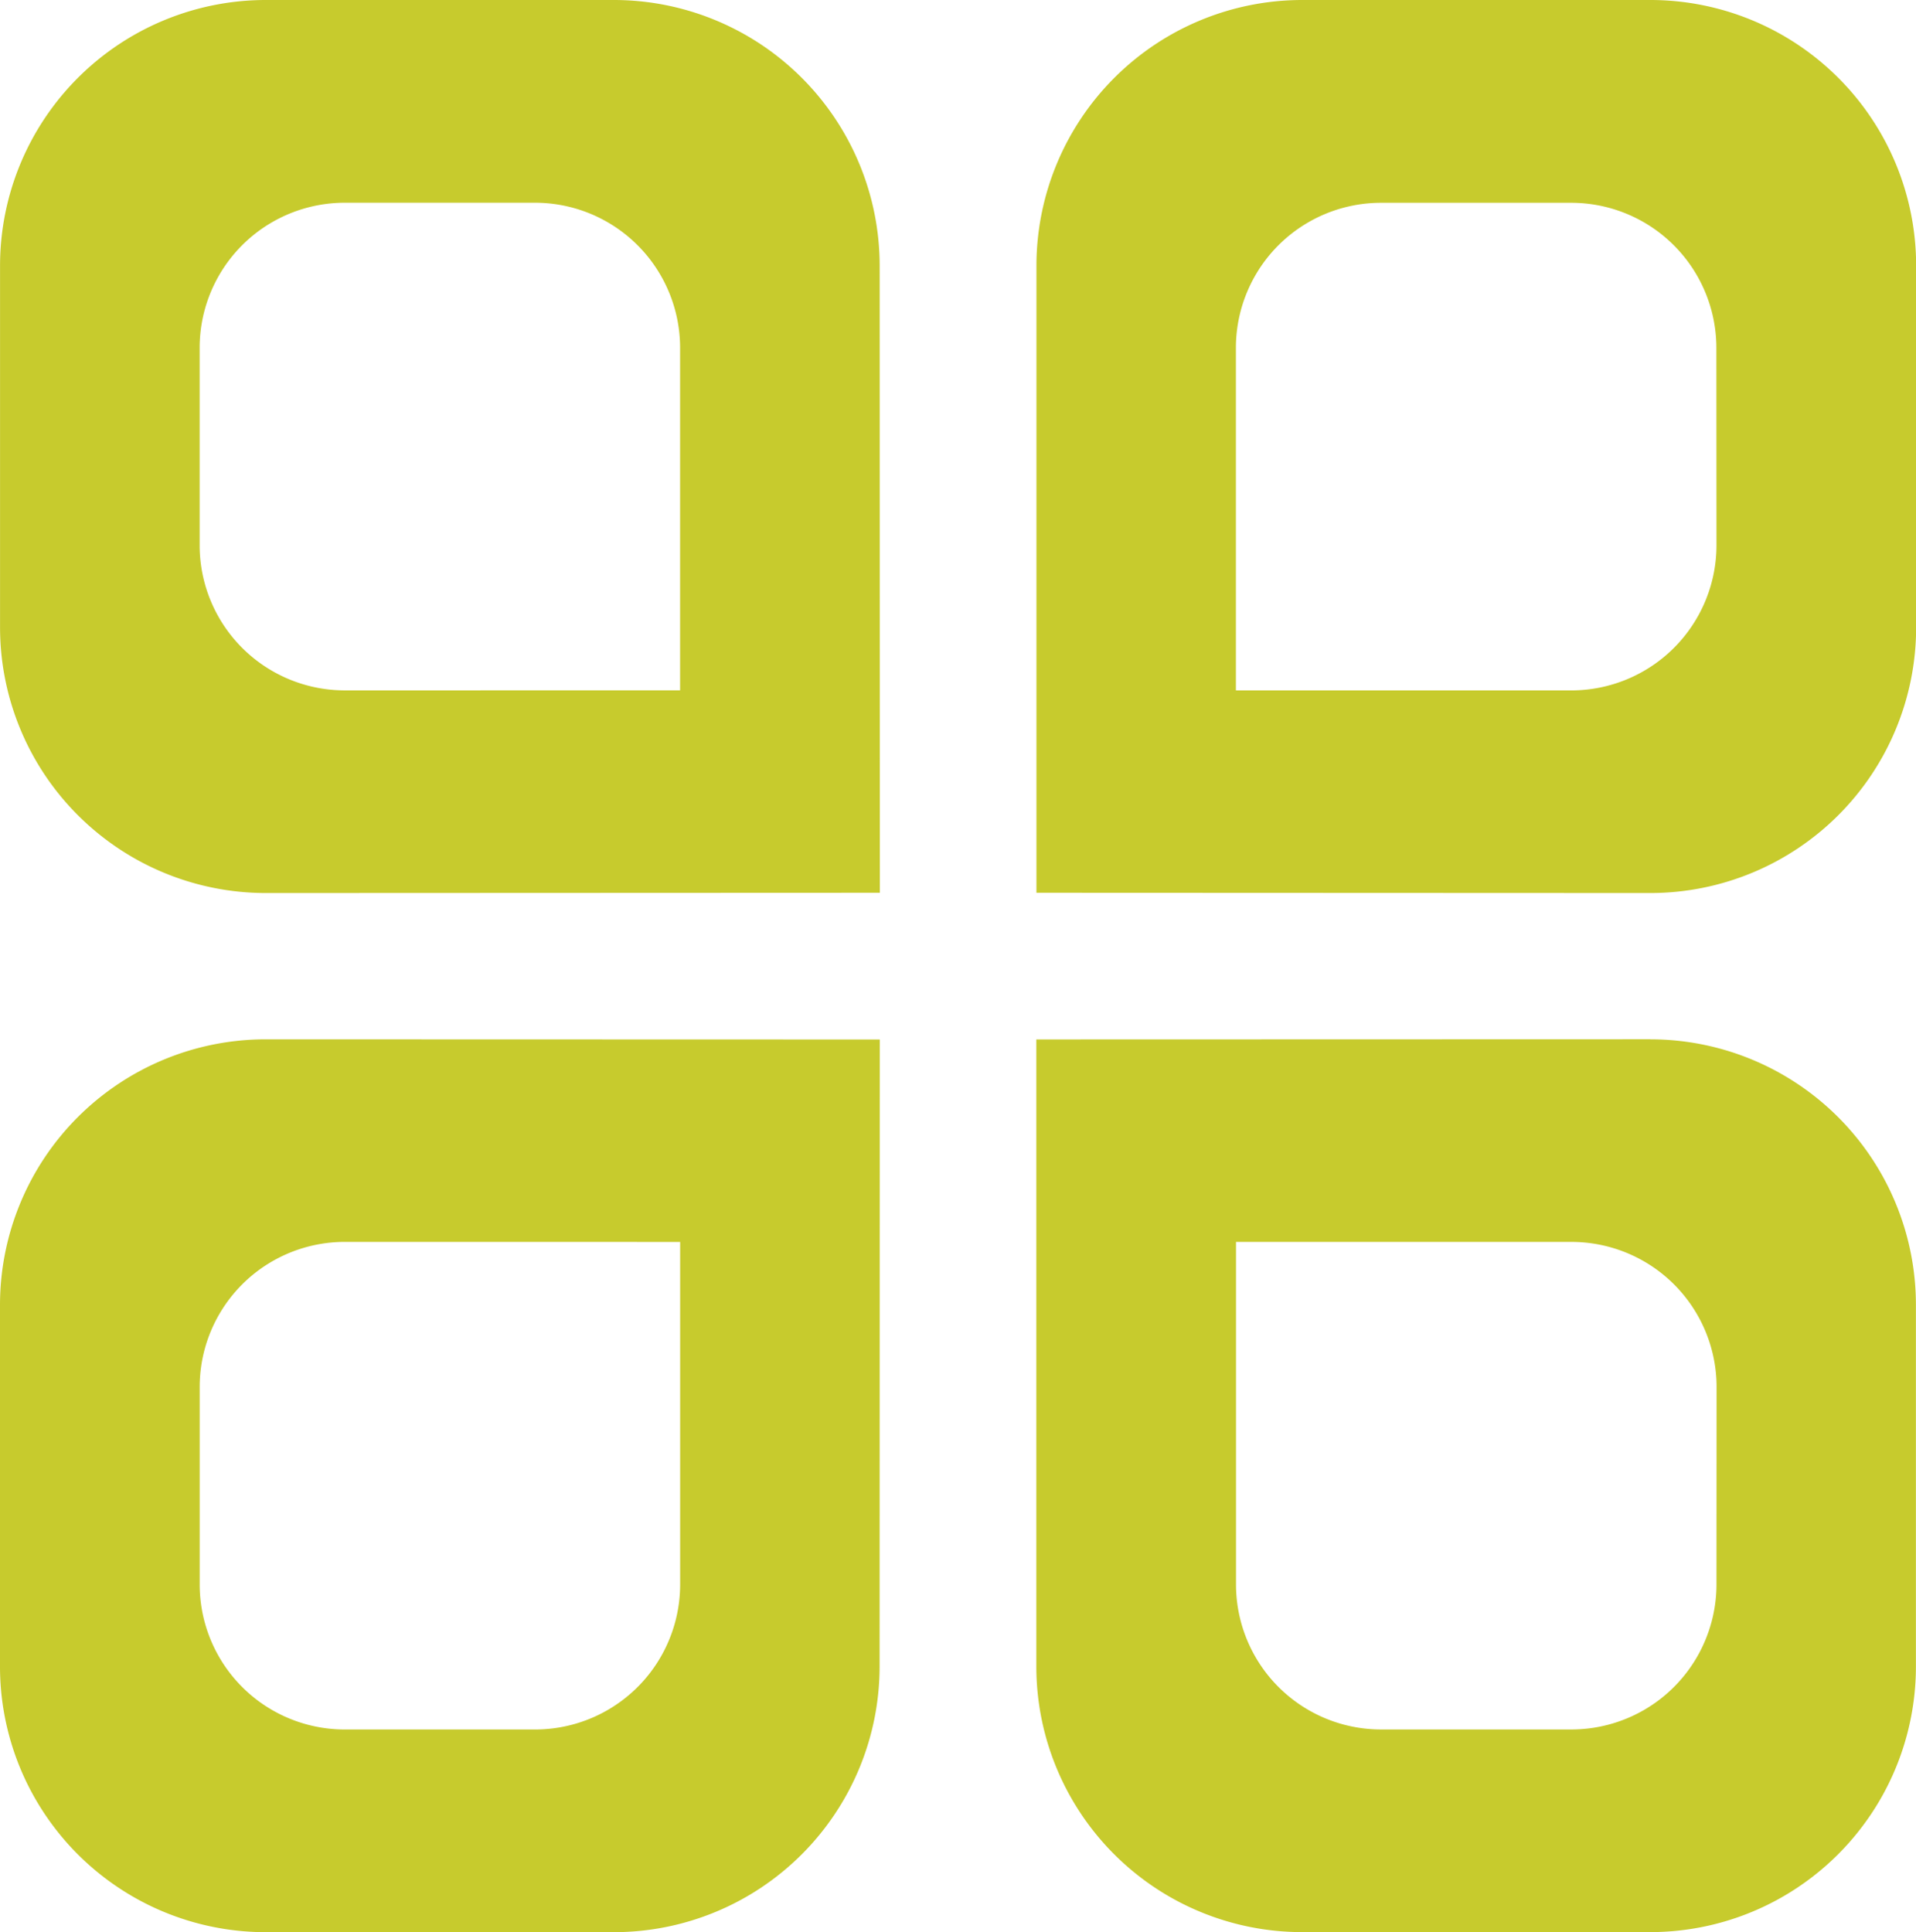 <svg xmlns="http://www.w3.org/2000/svg" width="88.191" height="88.94" viewBox="0 0 88.191 88.94"><path d="M-5524.067-4508.616h-16.025a12.237,12.237,0,0,0-12.233,12.232l0,28.863,28.263.012a12.231,12.231,0,0,0,12.228-12.232v-16.643A12.233,12.233,0,0,0-5524.067-4508.616Zm3.043,25.1a6.683,6.683,0,0,1-6.684,6.68l-15.436,0,0-15.767a6.679,6.679,0,0,1,6.68-6.678h8.751a6.681,6.681,0,0,1,6.684,6.678Zm-50.752-25.1H-5587.8a12.235,12.235,0,0,0-12.229,12.232v16.643a12.232,12.232,0,0,0,12.229,12.232l28.267-.012-.008-28.863A12.237,12.237,0,0,0-5571.776-4508.616Zm-12.385,31.779a6.681,6.681,0,0,1-6.68-6.68v-9.089a6.678,6.678,0,0,1,6.68-6.678h8.751a6.68,6.68,0,0,1,6.683,6.678l0,15.767Zm-15.87,28.289v16.64a12.23,12.23,0,0,0,12.229,12.232h16.025a12.233,12.233,0,0,0,12.233-12.232l.008-28.859-28.267-.008A12.228,12.228,0,0,0-5600.031-4448.548Zm31.306-2.9,0,15.765a6.678,6.678,0,0,1-6.683,6.677h-8.751a6.676,6.676,0,0,1-6.68-6.677v-9.092a6.677,6.677,0,0,1,6.68-6.675Zm44.658-9.33-28.263.008,0,28.859a12.233,12.233,0,0,0,12.233,12.232h16.025a12.229,12.229,0,0,0,12.228-12.232v-16.64A12.227,12.227,0,0,0-5524.067-4460.775Zm3.043,25.094a6.679,6.679,0,0,1-6.684,6.677h-8.751a6.677,6.677,0,0,1-6.68-6.677l0-15.765,15.436,0a6.68,6.68,0,0,1,6.684,6.675Z" transform="translate(5600.031 4508.616)" fill="#c7cb2d"/></svg>